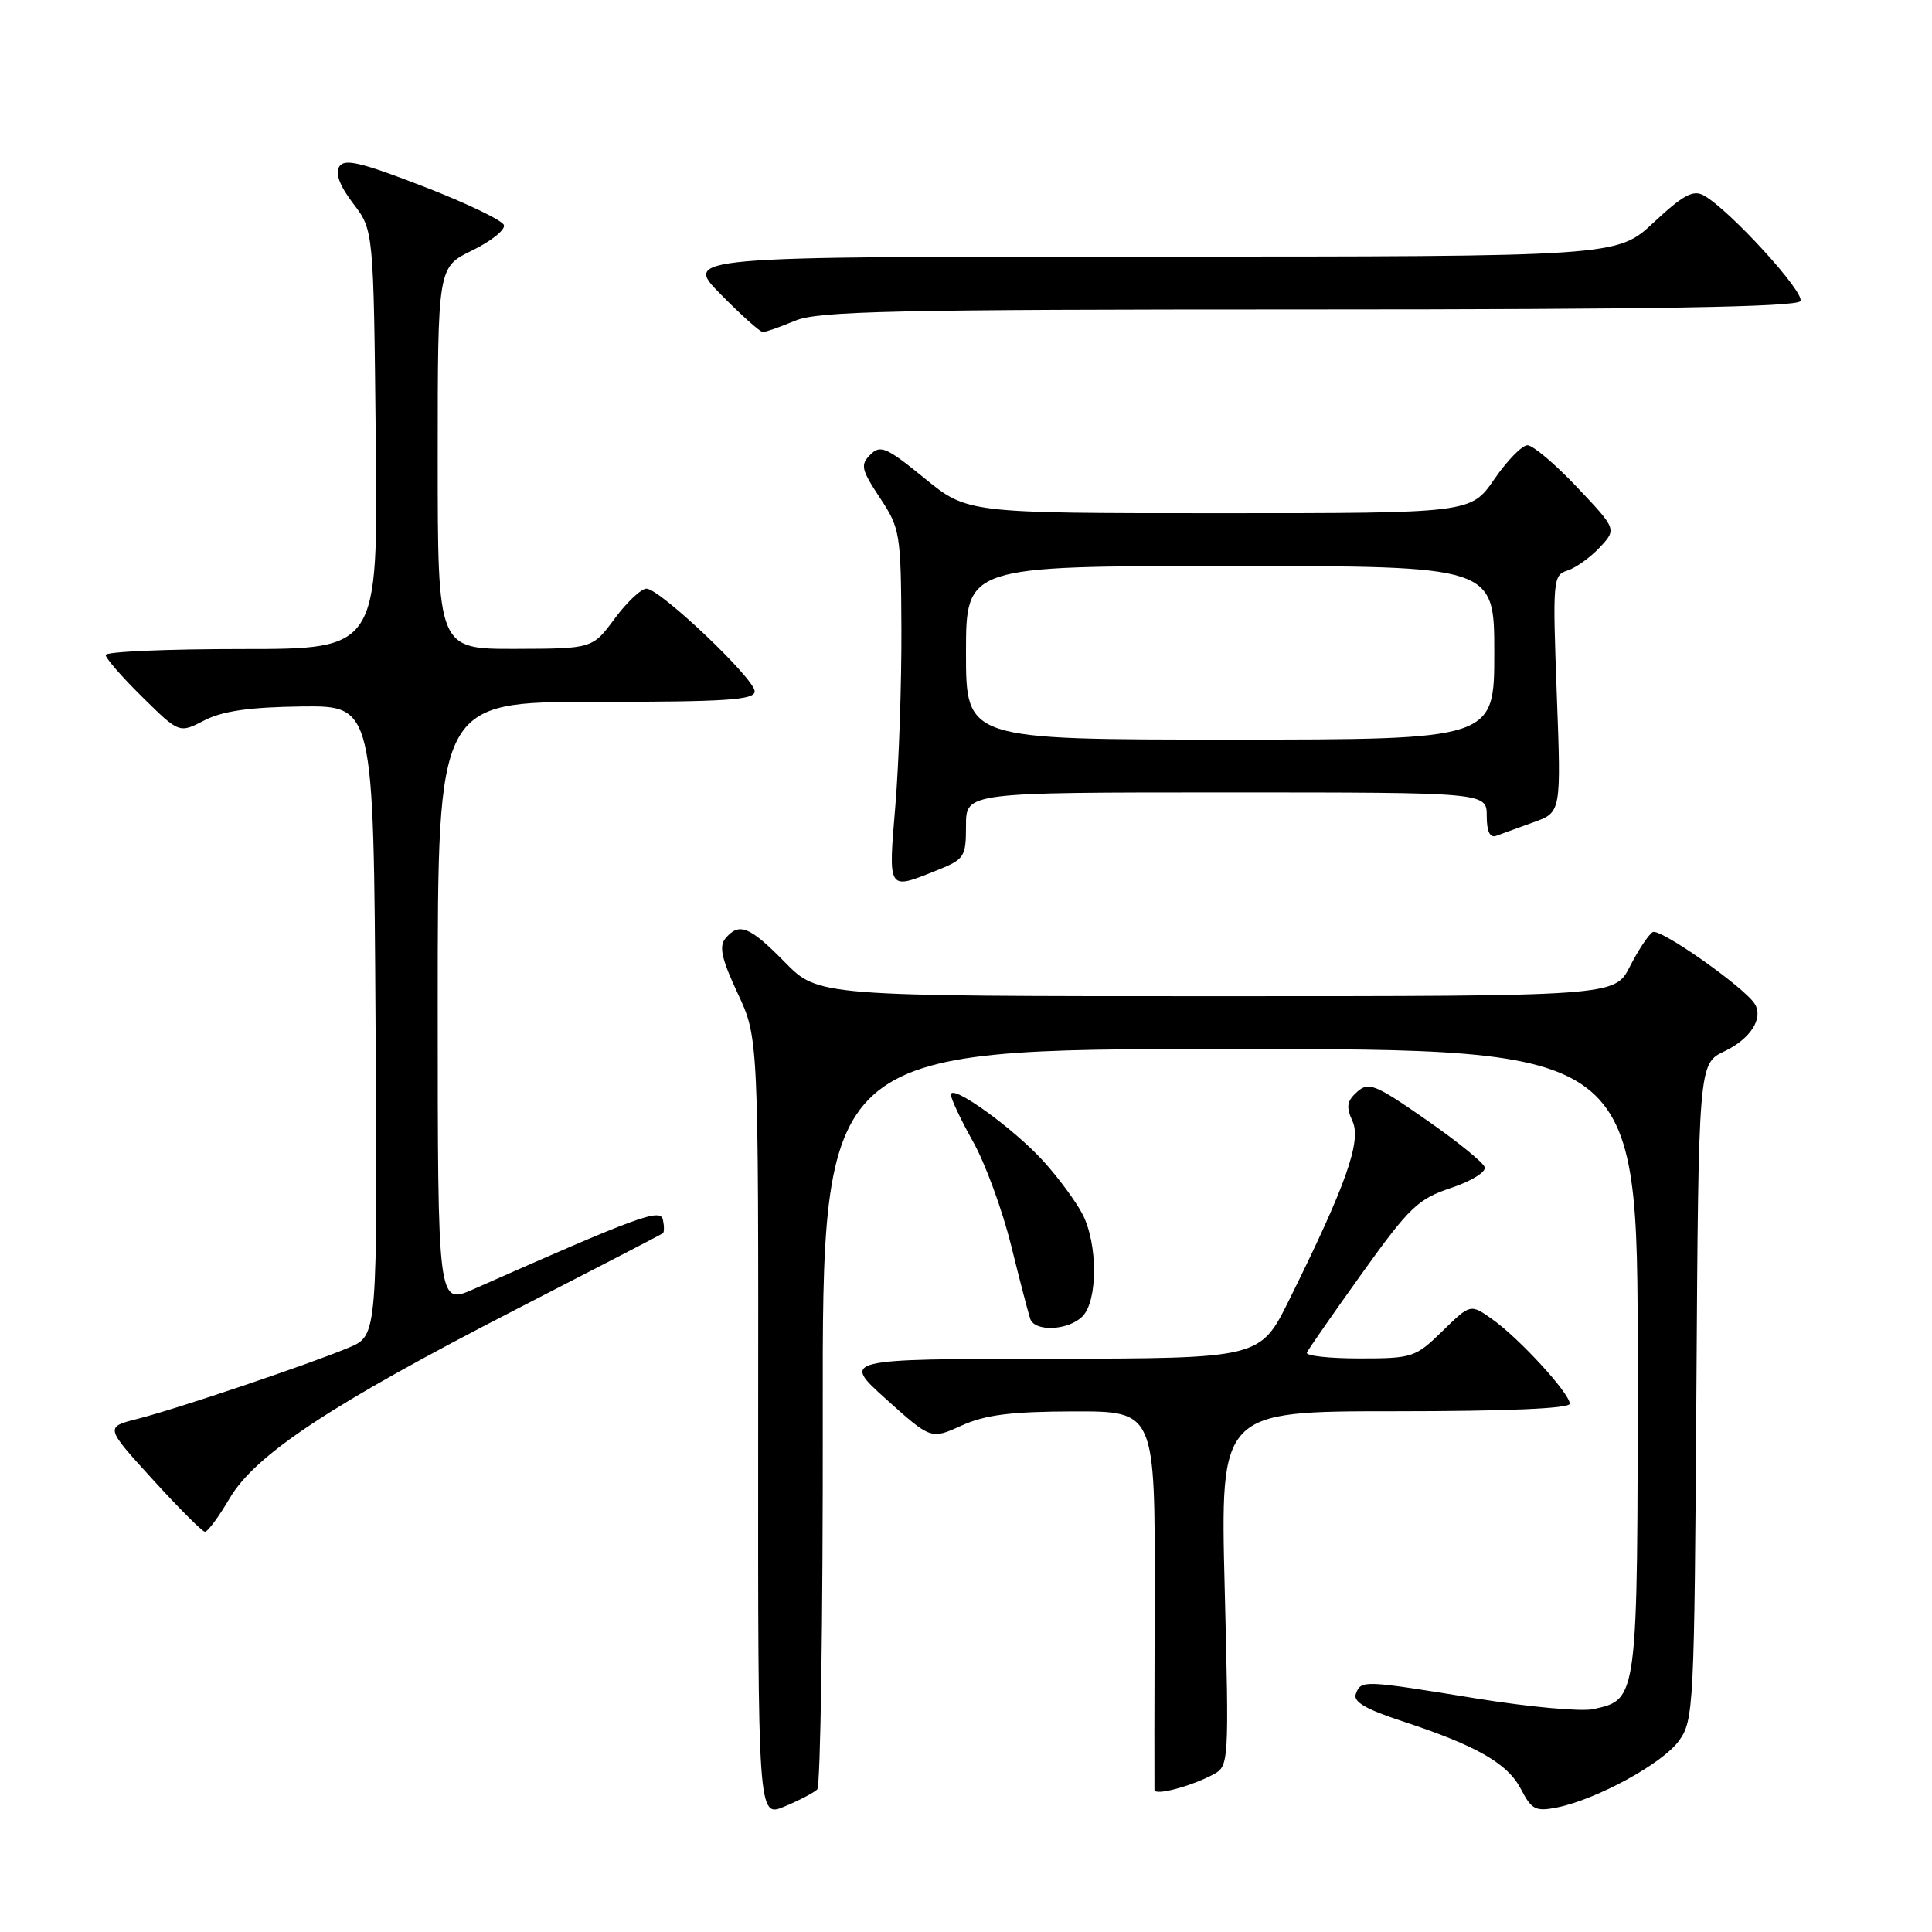 <?xml version="1.0" encoding="UTF-8" standalone="no"?>
<!DOCTYPE svg PUBLIC "-//W3C//DTD SVG 1.1//EN" "http://www.w3.org/Graphics/SVG/1.1/DTD/svg11.dtd" >
<svg xmlns="http://www.w3.org/2000/svg" xmlns:xlink="http://www.w3.org/1999/xlink" version="1.1" viewBox="0 0 256 256">
 <g >
 <path fill="currentColor"
d=" M 108.29 237.11 C 108.72 236.68 109.05 214.43 109.02 187.66 C 108.96 139.00 108.96 139.00 162.98 139.00 C 217.00 139.00 217.00 139.00 217.00 180.28 C 217.00 225.49 217.04 225.17 211.11 226.47 C 209.53 226.82 202.54 226.18 195.59 225.05 C 180.55 222.61 180.37 222.60 179.66 224.44 C 179.26 225.49 180.91 226.46 185.81 228.07 C 195.69 231.32 199.77 233.66 201.54 237.08 C 202.94 239.79 203.48 240.06 206.31 239.50 C 211.57 238.44 220.27 233.69 222.46 230.68 C 224.43 227.95 224.51 226.35 224.78 184.40 C 225.06 140.94 225.06 140.94 228.52 139.29 C 231.95 137.65 233.69 134.93 232.52 133.03 C 231.16 130.83 219.93 122.93 218.99 123.51 C 218.43 123.85 217.07 125.91 215.97 128.07 C 213.96 132.00 213.96 132.00 161.19 132.00 C 108.42 132.00 108.42 132.00 104.00 127.50 C 99.31 122.73 97.93 122.17 96.11 124.36 C 95.25 125.40 95.63 127.11 97.74 131.61 C 100.50 137.50 100.50 137.50 100.46 189.17 C 100.43 240.85 100.43 240.85 103.96 239.37 C 105.91 238.56 107.85 237.54 108.29 237.11 Z  M 160.80 235.11 C 162.83 234.02 162.86 233.56 162.28 210.50 C 161.69 187.00 161.69 187.00 184.84 187.00 C 199.57 187.00 208.00 186.64 208.00 186.00 C 208.00 184.64 201.36 177.39 197.77 174.83 C 194.84 172.75 194.84 172.75 191.13 176.38 C 187.55 179.87 187.16 180.00 180.12 180.00 C 176.11 180.00 172.98 179.65 173.17 179.23 C 173.35 178.81 176.63 174.09 180.46 168.74 C 186.75 159.96 187.89 158.87 192.26 157.41 C 194.94 156.52 196.94 155.29 196.73 154.65 C 196.53 154.02 193.02 151.18 188.93 148.34 C 182.20 143.66 181.34 143.32 179.82 144.68 C 178.46 145.90 178.34 146.66 179.22 148.58 C 180.42 151.22 178.33 157.10 170.82 172.25 C 166.98 180.00 166.98 180.00 139.24 180.04 C 111.50 180.08 111.50 180.08 117.43 185.41 C 123.36 190.74 123.36 190.74 127.43 188.89 C 130.57 187.47 133.96 187.04 142.28 187.02 C 153.06 187.00 153.06 187.00 153.00 211.75 C 152.96 225.36 152.95 236.81 152.97 237.18 C 153.01 237.98 157.81 236.71 160.80 235.11 Z  M 30.41 198.56 C 33.84 192.72 43.91 186.07 68.50 173.44 C 78.95 168.07 87.65 163.56 87.84 163.41 C 88.02 163.27 88.02 162.46 87.84 161.61 C 87.50 160.08 84.65 161.12 62.75 170.82 C 58.00 172.93 58.00 172.93 58.00 132.96 C 58.00 93.00 58.00 93.00 79.00 93.00 C 96.23 93.00 100.00 92.75 100.00 91.61 C 100.00 89.93 87.43 78.00 85.66 78.00 C 84.96 78.00 83.06 79.79 81.44 81.98 C 78.50 85.95 78.50 85.95 68.25 85.98 C 58.00 86.00 58.00 86.00 58.00 60.70 C 58.00 35.40 58.00 35.40 62.58 33.18 C 65.09 31.95 66.98 30.44 66.77 29.82 C 66.57 29.20 61.76 26.89 56.09 24.70 C 47.78 21.49 45.63 20.98 44.95 22.08 C 44.39 22.98 45.03 24.65 46.80 26.97 C 49.50 30.50 49.50 30.50 49.79 58.25 C 50.09 86.00 50.09 86.00 32.04 86.00 C 22.12 86.00 14.00 86.35 14.00 86.79 C 14.00 87.22 16.19 89.74 18.88 92.38 C 23.75 97.18 23.75 97.18 27.09 95.45 C 29.50 94.21 33.07 93.70 39.96 93.61 C 49.50 93.50 49.50 93.50 49.76 135.23 C 50.02 176.96 50.02 176.96 46.26 178.55 C 41.06 180.74 23.41 186.70 18.21 188.01 C 13.92 189.10 13.92 189.10 20.21 196.01 C 23.67 199.81 26.79 202.94 27.15 202.96 C 27.52 202.98 28.98 201.00 30.41 198.56 Z  M 143.43 174.43 C 145.47 172.38 145.48 164.83 143.44 160.89 C 142.59 159.24 140.28 156.10 138.31 153.92 C 134.34 149.53 126.00 143.52 126.00 145.05 C 126.00 145.59 127.32 148.39 128.93 151.27 C 130.55 154.14 132.81 160.32 133.97 165.00 C 135.13 169.68 136.27 174.06 136.51 174.75 C 137.11 176.51 141.55 176.31 143.43 174.43 Z  M 123.98 115.39 C 127.82 113.86 128.00 113.59 128.00 109.39 C 128.00 105.00 128.00 105.00 162.50 105.00 C 197.00 105.00 197.00 105.00 197.00 108.11 C 197.00 110.17 197.42 111.06 198.25 110.75 C 198.94 110.49 201.16 109.69 203.18 108.96 C 206.87 107.65 206.87 107.65 206.28 91.94 C 205.72 76.86 205.78 76.20 207.69 75.60 C 208.79 75.25 210.71 73.88 211.96 72.55 C 214.23 70.12 214.23 70.12 208.97 64.56 C 206.08 61.50 203.12 59.00 202.40 59.00 C 201.68 59.00 199.70 61.03 198.00 63.50 C 194.90 68.00 194.90 68.00 161.54 68.00 C 128.18 68.00 128.18 68.00 122.50 63.37 C 117.45 59.25 116.66 58.91 115.32 60.25 C 113.98 61.59 114.12 62.22 116.59 65.96 C 119.27 70.01 119.38 70.66 119.44 83.33 C 119.47 90.57 119.11 101.11 118.64 106.75 C 117.69 118.09 117.60 117.94 123.98 115.39 Z  M 105.35 42.50 C 108.41 41.22 118.36 41.00 173.41 41.00 C 219.20 41.00 238.08 40.68 238.56 39.90 C 239.24 38.81 229.12 27.74 225.75 25.89 C 224.35 25.12 223.01 25.85 219.14 29.46 C 214.29 34.00 214.29 34.00 152.43 34.00 C 90.58 34.00 90.58 34.00 95.50 39.00 C 98.21 41.75 100.72 44.00 101.09 44.00 C 101.46 44.00 103.37 43.33 105.35 42.50 Z  M 128.00 86.50 C 128.00 75.00 128.00 75.00 163.00 75.00 C 198.00 75.00 198.00 75.00 198.00 86.50 C 198.00 98.00 198.00 98.00 163.00 98.00 C 128.00 98.00 128.00 98.00 128.00 86.50 Z "/>
</g>
</svg>
